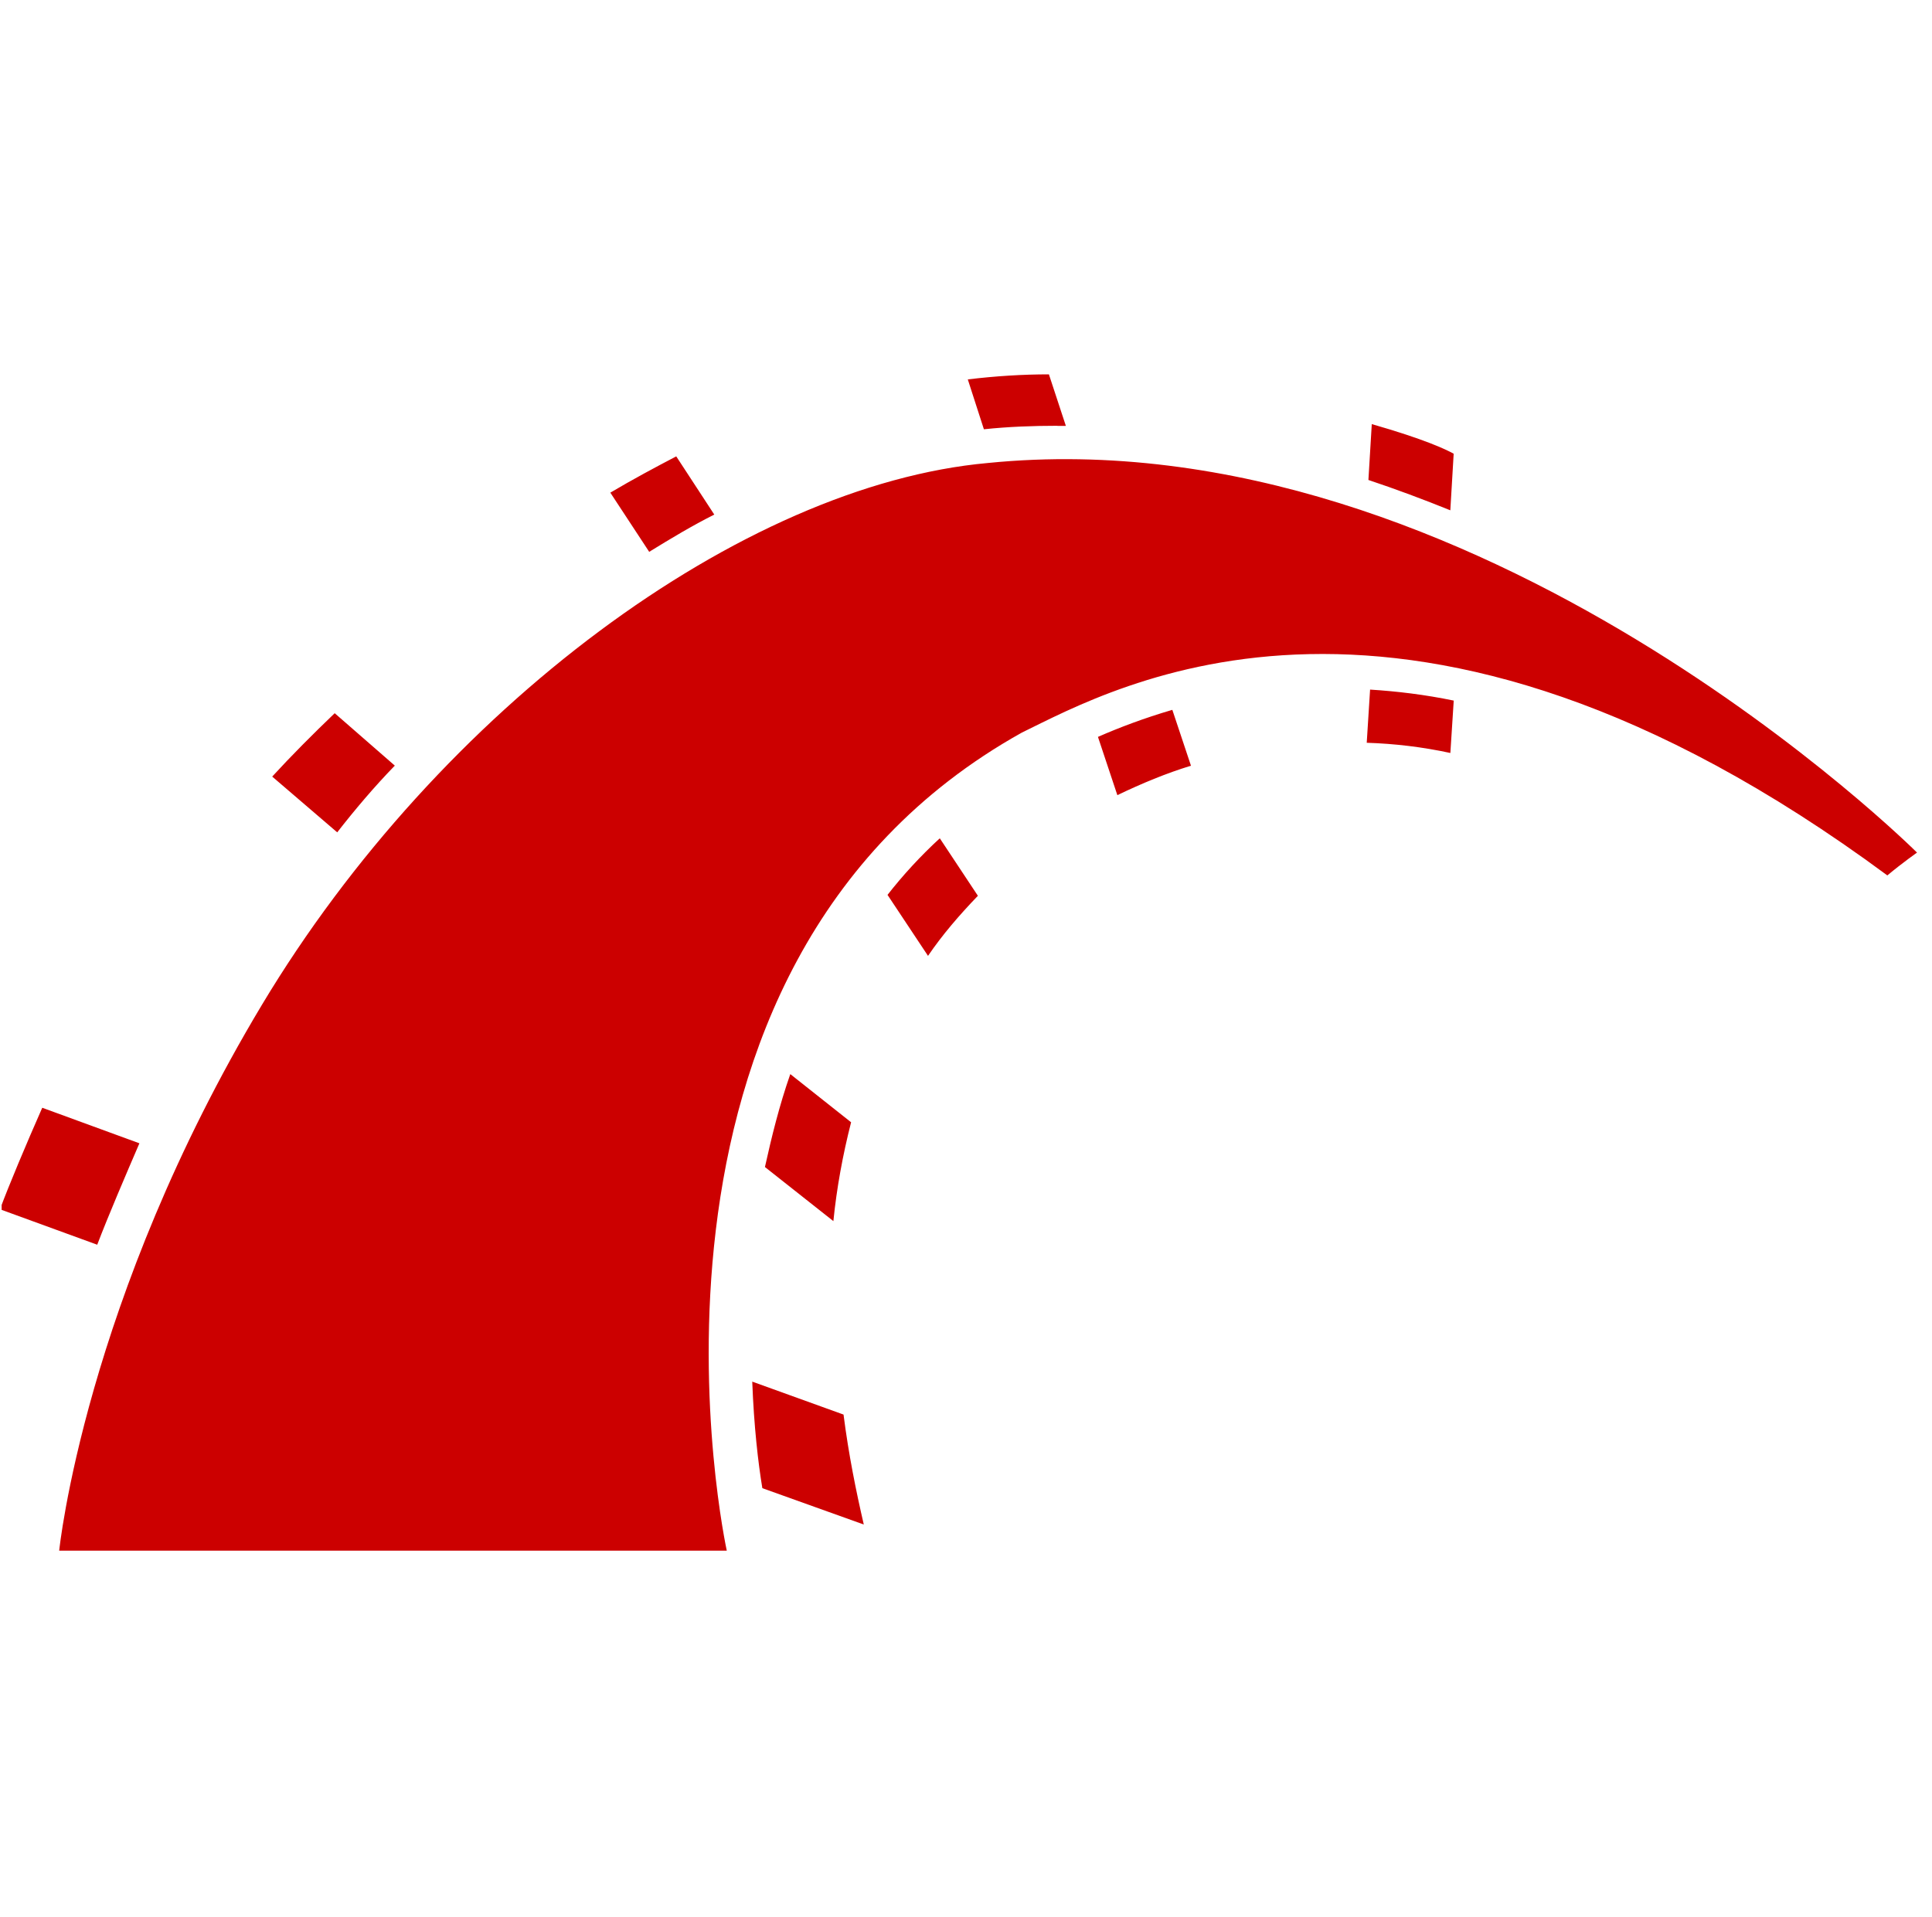 <svg width="129" height="128" viewBox="0 0 129 128" fill="none" xmlns="http://www.w3.org/2000/svg">
<g clip-path="url(#clip0_1086_10)">
<path d="M3.952 103.554C3.952 103.554 5.645 86.852 17.493 67.096C29.345 47.34 49.55 32.39 65.972 30.918C98.647 27.644 128 56.937 128 56.937C128 56.937 127.037 57.611 126.018 58.461C93.965 34.762 74.385 45.931 68.227 48.925C40.009 64.672 48.527 103.554 48.527 103.554H3.96H3.952ZM96.841 34.08C95.036 33.349 93.231 32.675 91.369 32.053L91.594 28.322C95.144 29.341 96.557 30.019 97.062 30.3L96.838 34.084L96.841 34.08ZM91.477 46.052C93.283 46.164 95.148 46.389 97.066 46.786L96.841 50.285C94.98 49.883 93.118 49.663 91.257 49.603L91.481 46.052H91.477ZM70.602 28.434C68.969 28.434 67.332 28.495 65.695 28.667L64.62 25.337C66.486 25.112 68.291 25 70.036 25L71.168 28.442H70.606L70.602 28.434ZM73.314 49.209C74.719 48.592 76.364 47.966 78.277 47.404L79.521 51.135C77.876 51.637 76.243 52.315 74.606 53.101L73.31 49.209H73.314ZM47.693 34.364C46.224 35.103 44.812 35.949 43.347 36.852L40.752 32.9C42.276 31.997 43.741 31.215 45.153 30.477L47.693 34.364ZM59.26 59.761C60.271 58.465 61.458 57.169 62.75 55.982L65.294 59.822C64.05 61.117 62.927 62.417 61.964 63.834L59.26 59.761ZM51.075 77.936C51.524 75.906 52.038 73.816 52.768 71.73L56.828 74.947C56.267 77.146 55.865 79.349 55.645 81.547L51.075 77.936ZM26.36 51.131C24.996 52.535 23.704 54.06 22.516 55.585L18.175 51.861C19.471 50.449 20.879 49.037 22.348 47.629L26.36 51.127V51.131ZM9.308 76.352C8.409 78.438 7.222 81.206 6.492 83.124L0 80.757C0.562 79.232 1.749 76.408 2.821 73.977L9.312 76.352H9.308ZM50.232 92.268L56.323 94.467C56.66 97.127 57.165 99.602 57.675 101.809L50.902 99.382C50.621 97.688 50.341 95.261 50.228 92.272L50.232 92.268Z" fill="#CC0000"/>
</g>
<defs>
<clipPath id="clip0_1086_10">
<rect width="128" height="128" fill="white" transform="translate(0.109)"/>
</clipPath>
</defs>
</svg>
